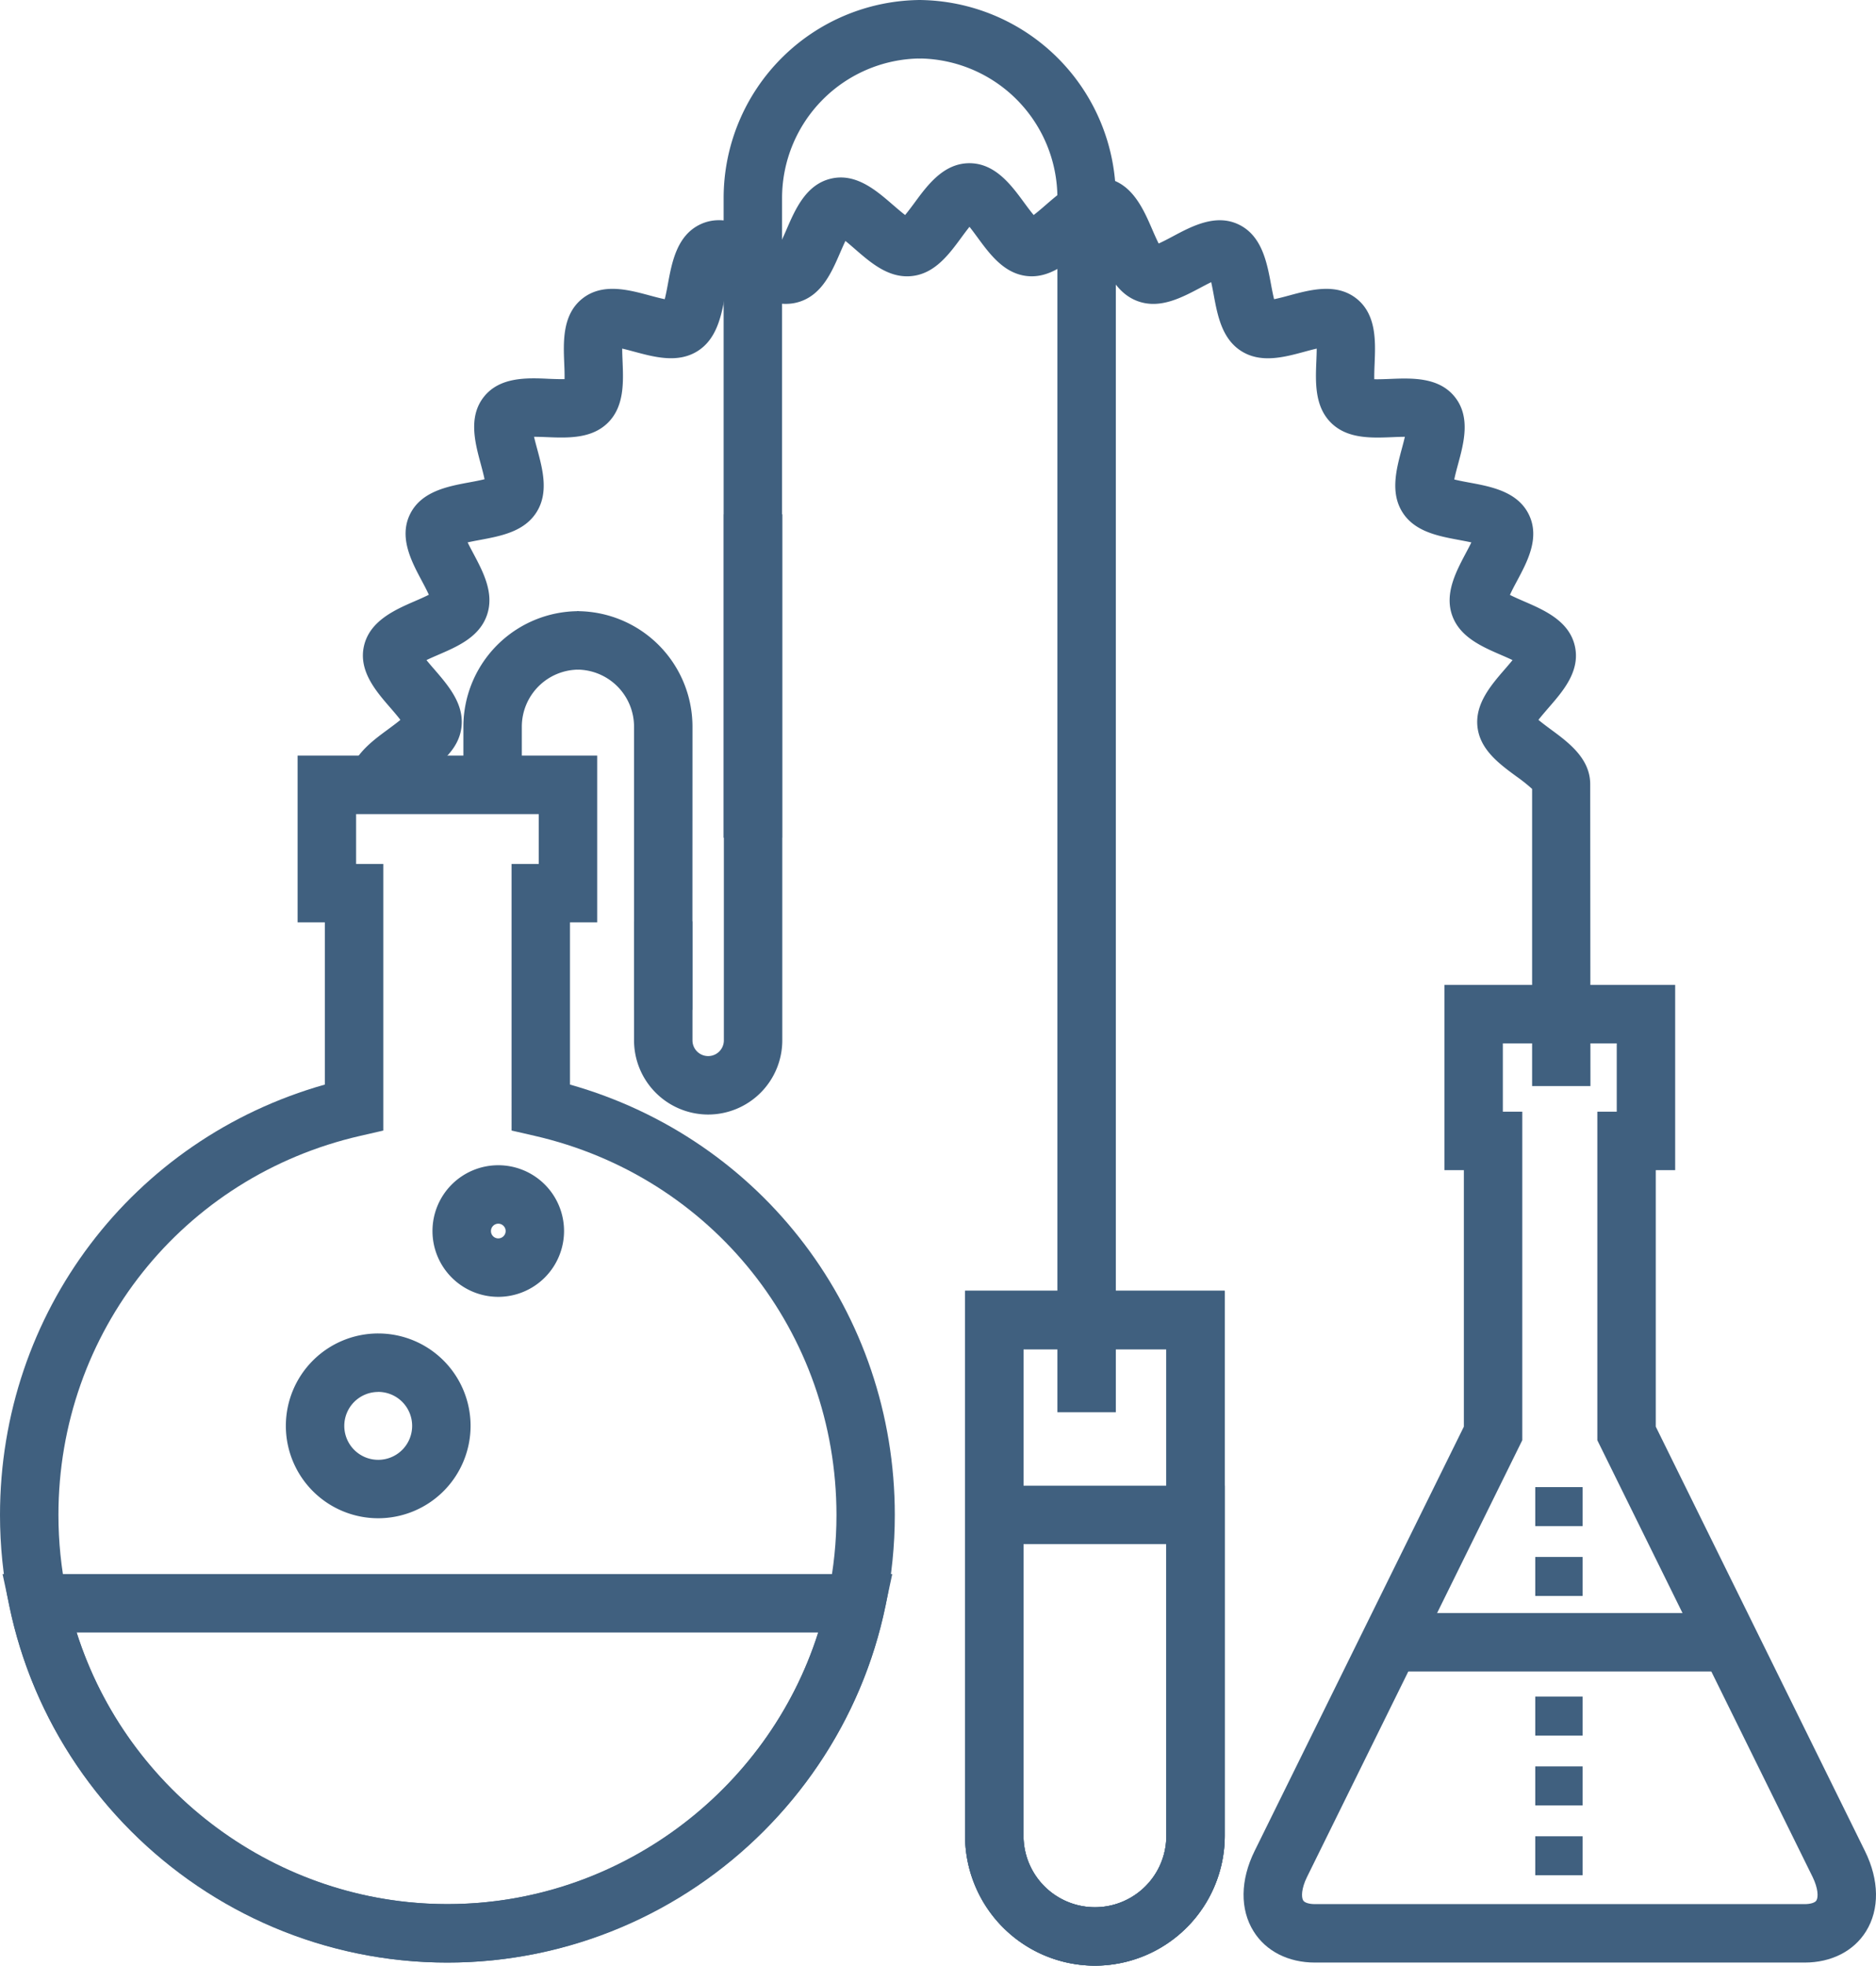 <svg xmlns="http://www.w3.org/2000/svg" width="1079.97" height="1131.18" viewBox="0 0 1079.97 1131.18" style=""><g><title>LineIcon10_74943113</title><g data-name="Layer 2"><g data-name="Слой 2"><g data-name="icons 74943113" fill="#40607f"><path d="M450.22 482.08h-33.64V113.94A114 114 0 0 1 530.5 0v33.64a80.38 80.38 0 0 0-80.28 80.3z"></path><path d="M398.6 581.14H365v-163a32.83 32.83 0 0 0-32.78-32.79v-33.64a66.5 66.5 0 0 1 66.42 66.43z"></path><path d="M407.64 641.38A42.72 42.72 0 0 1 365 598.71v-68.45h33.64v68.45a9 9 0 1 0 18.07 0V296h33.64v302.71a42.72 42.72 0 0 1-42.71 42.67z"></path><path d="M300.4 441.76h-33.64v-23.62a66.53 66.53 0 0 1 66.47-66.43v33.64a32.85 32.85 0 0 0-32.83 32.79z"></path><path d="M915.58 625H882V454a96.66 96.66 0 0 0-9.06-7.2c-9.81-7.2-20.93-15.36-22.39-28.52s7.64-23.81 15.68-33.08c1.29-1.49 3-3.47 4.51-5.33-2.22-1.06-4.7-2.14-6.56-2.94-11.18-4.84-23.83-10.34-28.22-22.84s2.11-24.9 7.86-35.73c.93-1.74 2.16-4.06 3.21-6.22-2.38-.53-5-1-7-1.39-12-2.23-25.63-4.74-32.7-16s-3.5-24.75-.33-36.53c.52-1.92 1.21-4.49 1.75-6.85-2.43 0-5.1.12-7.1.2-12.24.49-26.09 1.06-35.5-8.37s-8.86-23.28-8.35-35.51c.08-2 .19-4.66.2-7.08-2.37.55-5 1.24-6.88 1.76-11.8 3.2-25.18 6.81-36.47-.29s-13.78-20.7-16-32.7c-.36-2-.86-4.6-1.39-7-2.16 1.05-4.49 2.28-6.24 3.22-10.83 5.73-23.14 12.25-35.73 7.83s-18-17-22.83-28.22c-.8-1.86-1.87-4.34-2.93-6.55-1.86 1.5-3.83 3.21-5.32 4.49-9.29 8-19.93 17.19-33.11 15.69s-21.31-12.58-28.5-22.38c-1.25-1.69-2.92-4-4.49-5.94-1.59 2-3.27 4.26-4.51 5.95-7.19 9.8-15.34 20.9-28.48 22.37-13.41 1.54-23.86-7.64-33.14-15.7-1.48-1.28-3.45-3-5.29-4.48-1.06 2.22-2.14 4.71-2.95 6.57-4.84 11.17-10.32 23.82-22.81 28.2s-24.92-2.1-35.77-7.87c-1.73-.92-4.05-2.15-6.2-3.19-.53 2.37-1 5-1.39 7-2.22 12-4.74 25.59-16 32.68s-24.69 3.51-36.5.32c-1.93-.52-4.51-1.22-6.88-1.77 0 2.43.12 5.11.2 7.11.5 12.21 1.07 26.06-8.34 35.48s-23.29 8.86-35.5 8.36c-2-.08-4.68-.18-7.12-.19.55 2.35 1.24 4.91 1.76 6.83 3.2 11.84 6.82 25.25-.31 36.55s-20.68 13.75-32.67 16c-2 .37-4.62.86-7 1.39 1.05 2.17 2.29 4.49 3.22 6.24 5.76 10.82 12.28 23.09 7.86 35.71s-17 18-28.24 22.85c-1.85.8-4.33 1.87-6.54 2.94 1.5 1.85 3.19 3.81 4.48 5.28 8 9.29 17.18 19.81 15.68 33.15-1.44 13.13-12.56 21.3-22.38 28.5-3.26 2.4-8.72 6.42-9.94 8.23a7.44 7.44 0 0 0 .89-3.75h-33.6c0-14.86 12.64-24.13 22.79-31.59 2-1.49 4.91-3.61 7.07-5.42-1.74-2.3-4.18-5.11-5.88-7.08-8.18-9.43-18.36-21.15-15.08-35.47S227.16 351 238.7 346c2.33-1 5.65-2.45 8.17-3.74-1.17-2.61-2.91-5.88-4.12-8.16-5.88-11-13.2-24.81-6.76-38.08s21.78-16.13 34.13-18.42c2.5-.46 6.07-1.12 8.82-1.82-.57-2.8-1.53-6.36-2.2-8.85-3.26-12.07-7.32-27.1 1.86-38.61S303.42 217.4 316 218c2.56.1 6.22.24 9 .18.07-2.85-.07-6.5-.18-9-.51-12.53-1.15-28.12 10.4-37.32s26.56-5.12 38.65-1.87c2.48.67 6 1.62 8.81 2.18.7-2.75 1.37-6.32 1.83-8.83 2.28-12.33 5.13-27.68 18.41-34.12s27 .91 38 6.77c2.28 1.22 5.56 3 8.19 4.14 1.28-2.51 2.72-5.83 3.72-8.15 5-11.55 11.23-25.94 25.72-29.22 14.3-3.27 26 6.92 35.43 15.09 2 1.7 4.78 4.14 7.08 5.88 1.79-2.15 3.9-5 5.39-7 7.46-10.16 16.75-22.81 31.62-22.81s24.14 12.64 31.6 22.81c1.48 2 3.6 4.9 5.4 7 2.3-1.74 5.11-4.18 7.07-5.88 9.43-8.17 21.14-18.32 35.48-15.09s20.67 17.65 25.67 29.2c1 2.32 2.45 5.65 3.74 8.17 2.62-1.17 5.89-2.91 8.17-4.12 11-5.87 24.77-13.19 38-6.76s16.15 21.76 18.45 34.11c.46 2.49 1.13 6.07 1.82 8.82 2.8-.56 6.34-1.51 8.82-2.18 12.09-3.27 27.13-7.32 38.67 1.87s10.89 24.78 10.38 37.3c-.11 2.56-.26 6.22-.19 9.07 2.85.08 6.49-.08 9.06-.18 12.53-.5 28.11-1.15 37.32 10.4s5.13 26.54 1.86 38.63c-.67 2.48-1.63 6-2.19 8.83 2.75.7 6.32 1.36 8.82 1.82 12.35 2.29 27.71 5.14 34.15 18.45s-.92 27-6.79 38c-1.21 2.28-3 5.55-4.13 8.17 2.52 1.28 5.84 2.72 8.16 3.73 11.55 5 25.92 11.23 29.2 25.69s-6.92 26.06-15.11 35.49c-1.7 2-4.12 4.75-5.85 7 2.15 1.8 5 3.92 7 5.4 10.16 7.46 22.8 16.74 22.8 31.6z"></path><path d="M1038.86 1129.4H757c-15.37 0-28.26-6.55-35.36-18-7.87-12.64-7.65-29.49.59-46.18L842.71 821V673.39h-11.19V566.8h132.84v106.59h-11.17V821l120.44 244.26c8.24 16.69 8.46 33.52.59 46.18-7.1 11.41-19.99 17.96-35.36 17.96zM865.15 639.75h11.19v189.06l-123.91 251.31c-3.23 6.54-3.4 11.61-2.2 13.55.81 1.29 3.41 2.09 6.8 2.09h281.83c3.38 0 6-.8 6.8-2.09 1.2-2 1-7-2.19-13.55L919.55 828.83V639.75h11.17v-39.31h-65.57z"></path><path d="M883.81 855.79h27.24v22.43h-27.24z"></path><path d="M883.81 895.99h27.24v22.43h-27.24z"></path><path d="M883.81 936.16h27.24v22.43h-27.24z"></path><path d="M883.81 976.35h27.24v22.43h-27.24z"></path><path d="M883.81 1016.53h27.24v22.43h-27.24z"></path><path d="M883.81 1056.73h27.24v22.43h-27.24z"></path><path d="M257.54 1129.4C115.54 1129.4 0 1013.87 0 871.84c0-116.39 76.22-216.4 187-247.7v-93.33h-15.68v-96h172.46v96h-15.66v93.33c110.78 31.31 187 131.32 187 247.7 0 142.03-115.55 257.56-257.58 257.56zM205 497.18h15.65v153.43l-13.07 3C105.15 677 33.64 766.72 33.64 871.84c0 123.48 100.45 223.92 223.9 223.92s224-100.44 224-223.92C481.49 766.73 410 677 307.56 653.59l-13.07-3V497.18h15.65v-28.67H205z"></path><path d="M286.86 746.3a37.87 37.87 0 1 1 37.85-37.89 37.91 37.91 0 0 1-37.85 37.89zm0-42.1a4.23 4.23 0 0 0-4.22 4.23 4.18 4.18 0 0 0 4.13 4.23h.09a4.23 4.23 0 1 0 0-8.46z"></path><path d="M217.72 873.71a53.17 53.17 0 1 1 53.18-53.15 53.2 53.2 0 0 1-53.18 53.15zm0-72.68a19.53 19.53 0 1 0 19.54 19.54A19.53 19.53 0 0 0 217.72 801z"></path><path d="M642.36 812.71h-33.64V113.94a80.37 80.37 0 0 0-80.28-80.3V0a114.07 114.07 0 0 1 113.92 113.94z"></path><path d="M630.32 1131.18a74.84 74.84 0 0 1-74.75-74.74V742.82h149.49v313.62a74.83 74.83 0 0 1-74.74 74.74zm-41.11-354.73v280a41.11 41.11 0 0 0 82.22 0v-280z"></path><path d="M630.32 1131.18a74.84 74.84 0 0 1-74.75-74.74V855h149.49v201.5a74.83 74.83 0 0 1-74.74 74.68zm-41.11-242.61v167.87a41.11 41.11 0 0 0 82.22 0V888.57z"></path><path d="M630.32 1131.18a74.84 74.84 0 0 1-74.75-74.74V742.82h149.49v313.62a74.83 74.83 0 0 1-74.74 74.74zm-41.11-354.73v280a41.11 41.11 0 0 0 82.22 0v-280z"></path><path d="M257.54 1129.4C137 1129.4 31.15 1044 5.85 926.18l-4.37-20.36h512.17l-4.38 20.36C484 1044 378.08 1129.4 257.54 1129.4zM44.14 939.46c29.08 91.71 115.69 156.3 213.4 156.3s184.34-64.58 213.46-156.3z"></path><path d="M799.36 928.25h203.7v33.64h-203.7z"></path></g></g></g></g></svg>